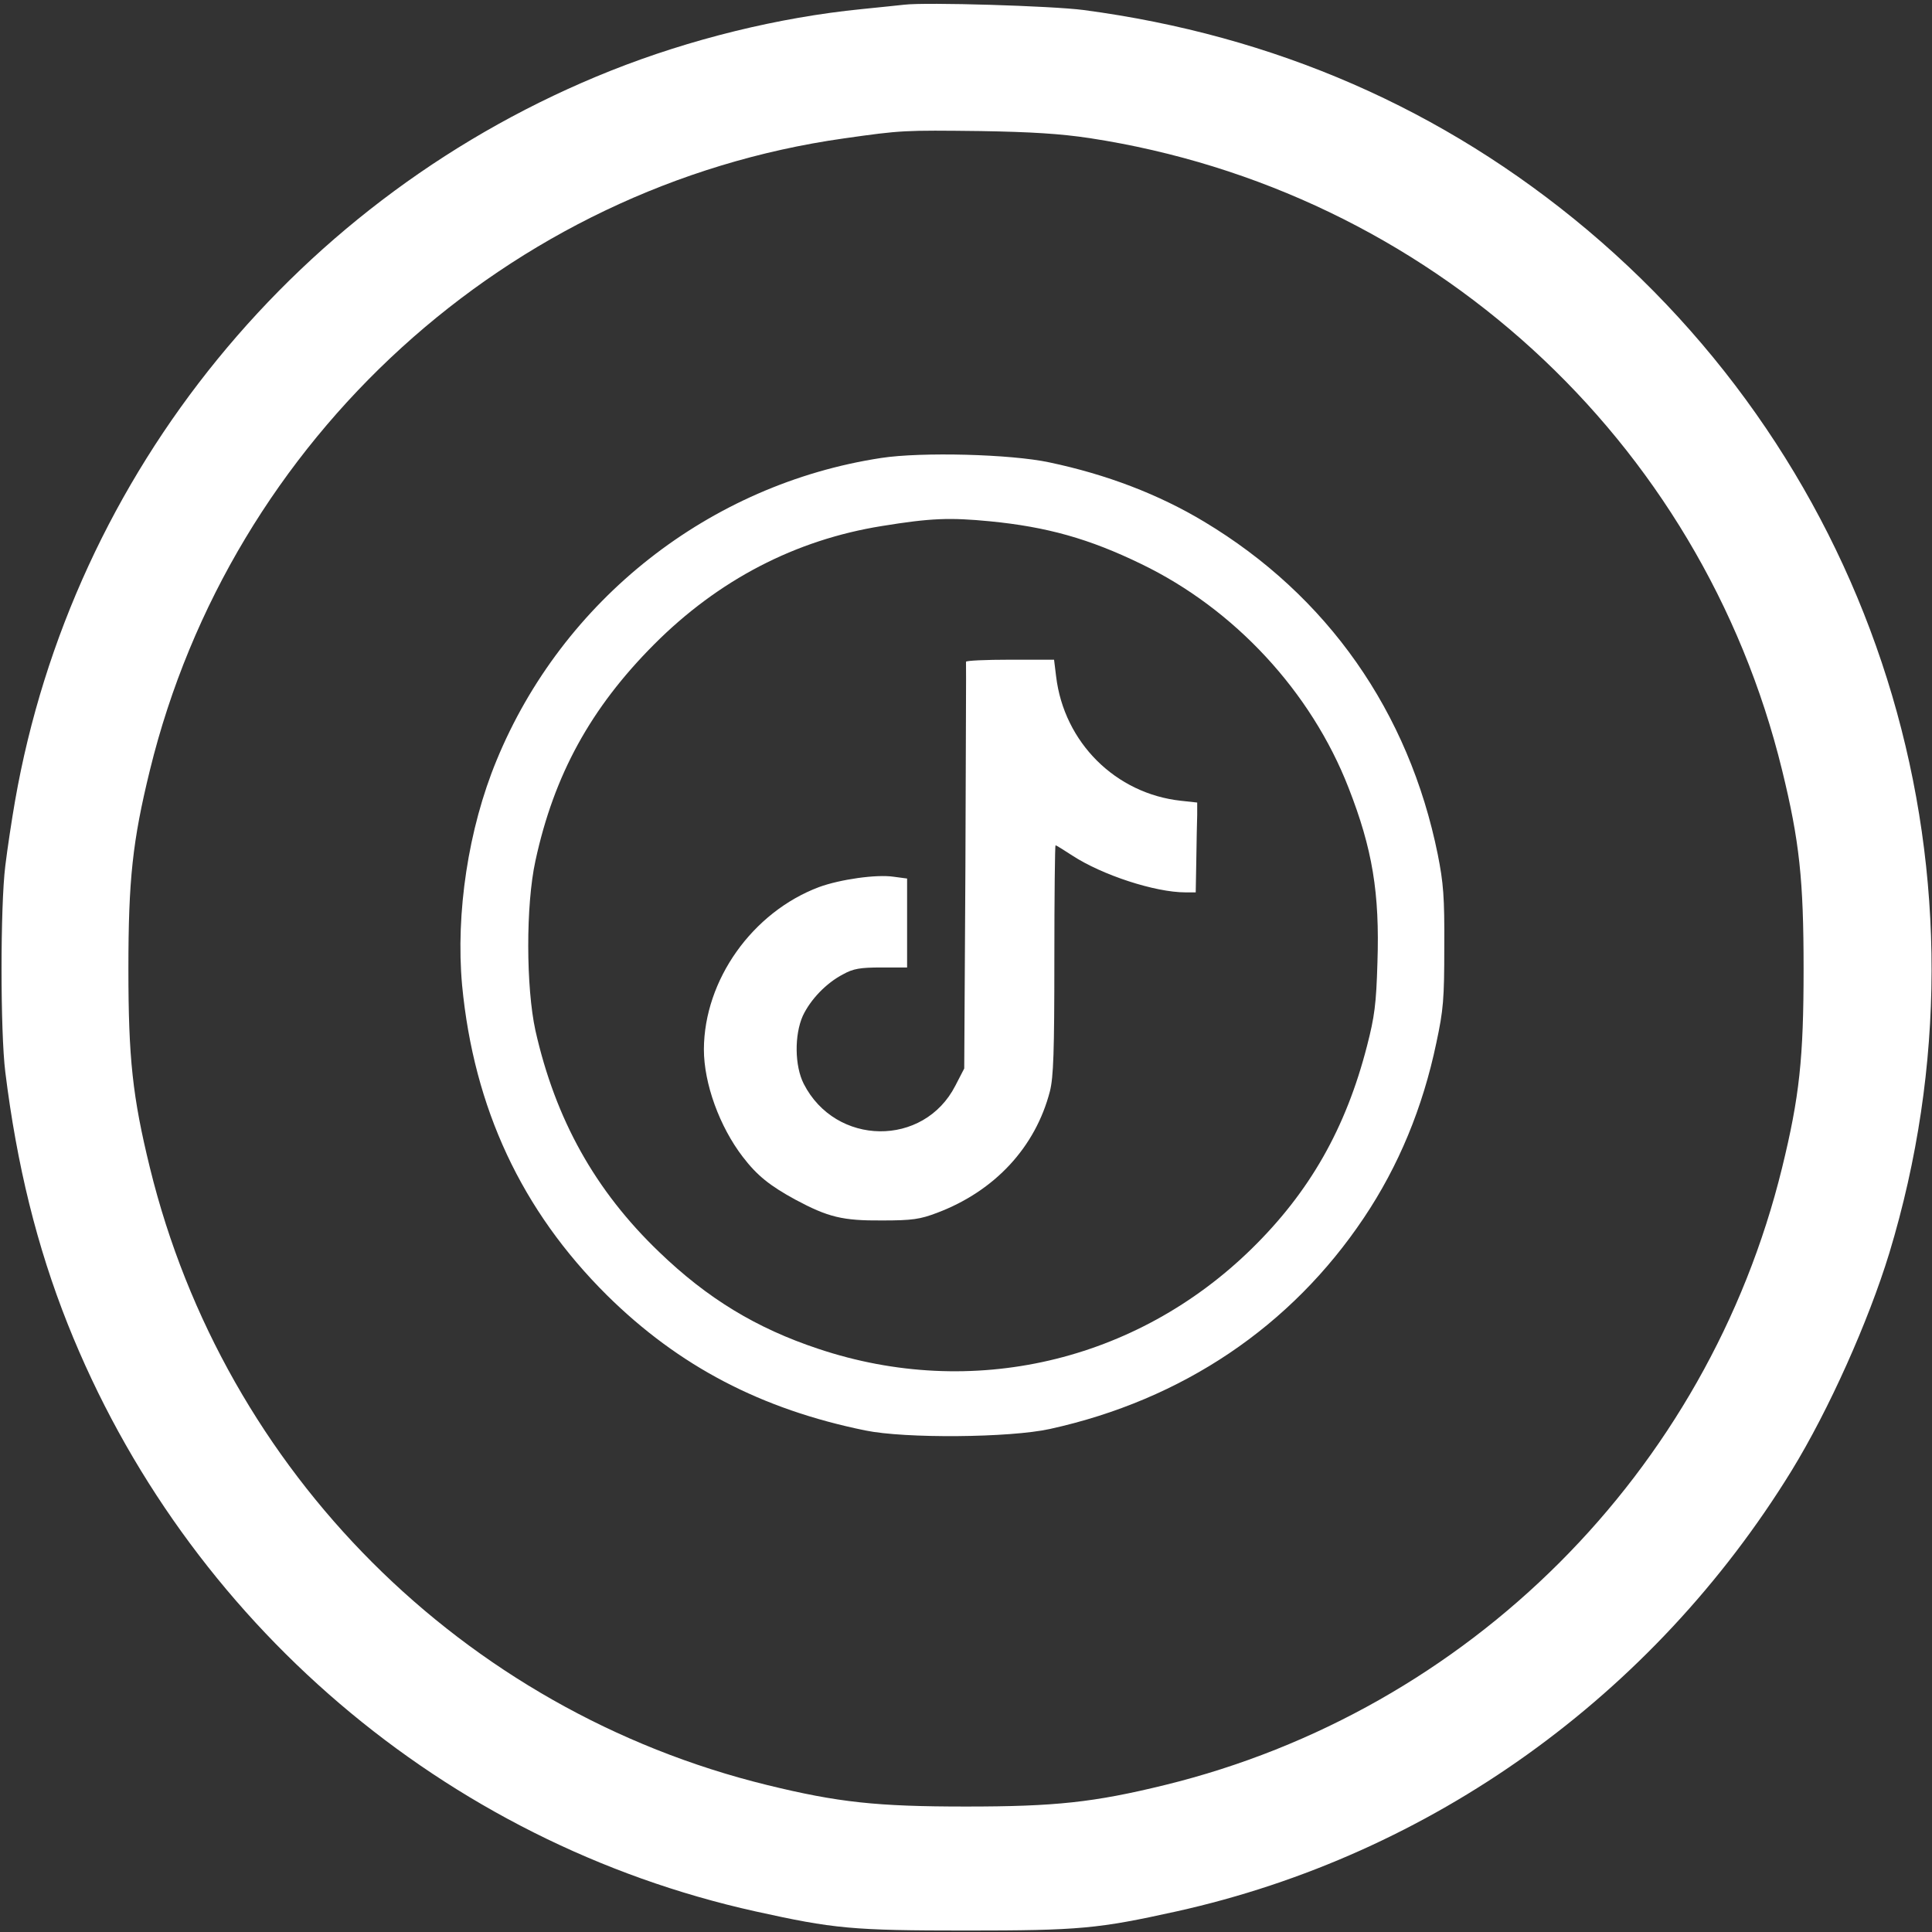 <svg version="1.0" xmlns="http://www.w3.org/2000/svg"
 width="30px" height="30px" viewBox="0 0 656 656"
 preserveAspectRatio="xMidYMid meet">
<rect x="0" y="0" width="656" height="656" fill="#333333" stroke="none"/>
<g transform="translate(0,656) scale(0.1,-0.1)" icon = "tiktok"
fill="White" stroke="none">
<path d="M3070 6544 c-19 -2 -84 -9 -145 -15 -281 -28 -582 -102 -851 -209
-1059 -422 -1828 -1364 -2023 -2480 -11 -63 -26 -162 -33 -220 -17 -136 -17
-564 0 -700 39 -315 107 -592 212 -856 402 -1010 1280 -1760 2335 -1994 267
-59 329 -65 715 -65 386 0 448 6 715 65 865 192 1618 732 2088 1496 127 207
261 507 332 739 384 1267 -17 2625 -1025 3474 -489 411 -1062 661 -1711 747
-108 14 -534 27 -609 18z m630 -453 c1150 -176 2076 -1021 2351 -2146 59 -241
73 -372 73 -675 0 -303 -14 -434 -73 -675 -253 -1033 -1063 -1843 -2096 -2096
-241 -59 -372 -73 -675 -73 -303 0 -434 14 -675 73 -1033 253 -1843 1063
-2096 2096 -59 241 -73 372 -73 675 0 303 14 434 73 675 276 1127 1218 1984
2356 2145 197 28 204 28 465 25 173 -3 270 -9 370 -24z"/>
<path d="M2992 5005 c-583 -89 -1082 -482 -1306 -1027 -96 -232 -139 -519
-117 -763 40 -418 202 -765 492 -1053 244 -241 524 -387 877 -459 135 -28 491
-25 627 5 450 99 819 348 1066 717 118 176 200 374 246 594 24 112 27 148 27
326 1 170 -3 217 -22 313 -98 485 -375 880 -794 1131 -153 92 -330 160 -525
201 -130 28 -434 36 -571 15z m369 -215 c194 -19 337 -59 514 -145 317 -153
577 -434 704 -760 81 -207 106 -357 98 -594 -4 -140 -10 -184 -35 -281 -72
-281 -195 -497 -392 -690 -393 -385 -951 -514 -1471 -340 -211 70 -377 171
-541 329 -217 208 -352 450 -420 752 -32 147 -33 425 0 576 63 292 188 519
402 734 219 220 481 356 775 403 166 27 230 29 366 16z"/>
<path d="M3280 4313 c1 -5 -1 -317 -2 -694 l-4 -687 -30 -58 c-107 -210 -407
-206 -515 6 -31 61 -32 166 -3 231 26 55 79 111 137 141 34 19 58 23 130 23
l87 0 0 151 0 151 -45 6 c-59 9 -183 -9 -254 -35 -226 -85 -390 -315 -391
-551 0 -116 53 -262 132 -365 49 -64 92 -98 178 -145 112 -60 161 -72 295 -71
103 0 129 4 187 26 196 74 334 223 383 413 12 48 15 133 15 447 0 213 2 388 4
388 2 0 28 -16 57 -35 101 -66 281 -125 384 -125 l35 0 2 110 c1 61 2 129 3
153 l0 42 -55 6 c-222 24 -397 198 -424 422 l-7 57 -150 0 c-82 0 -149 -3
-149 -7z"/>
</g>
</svg>